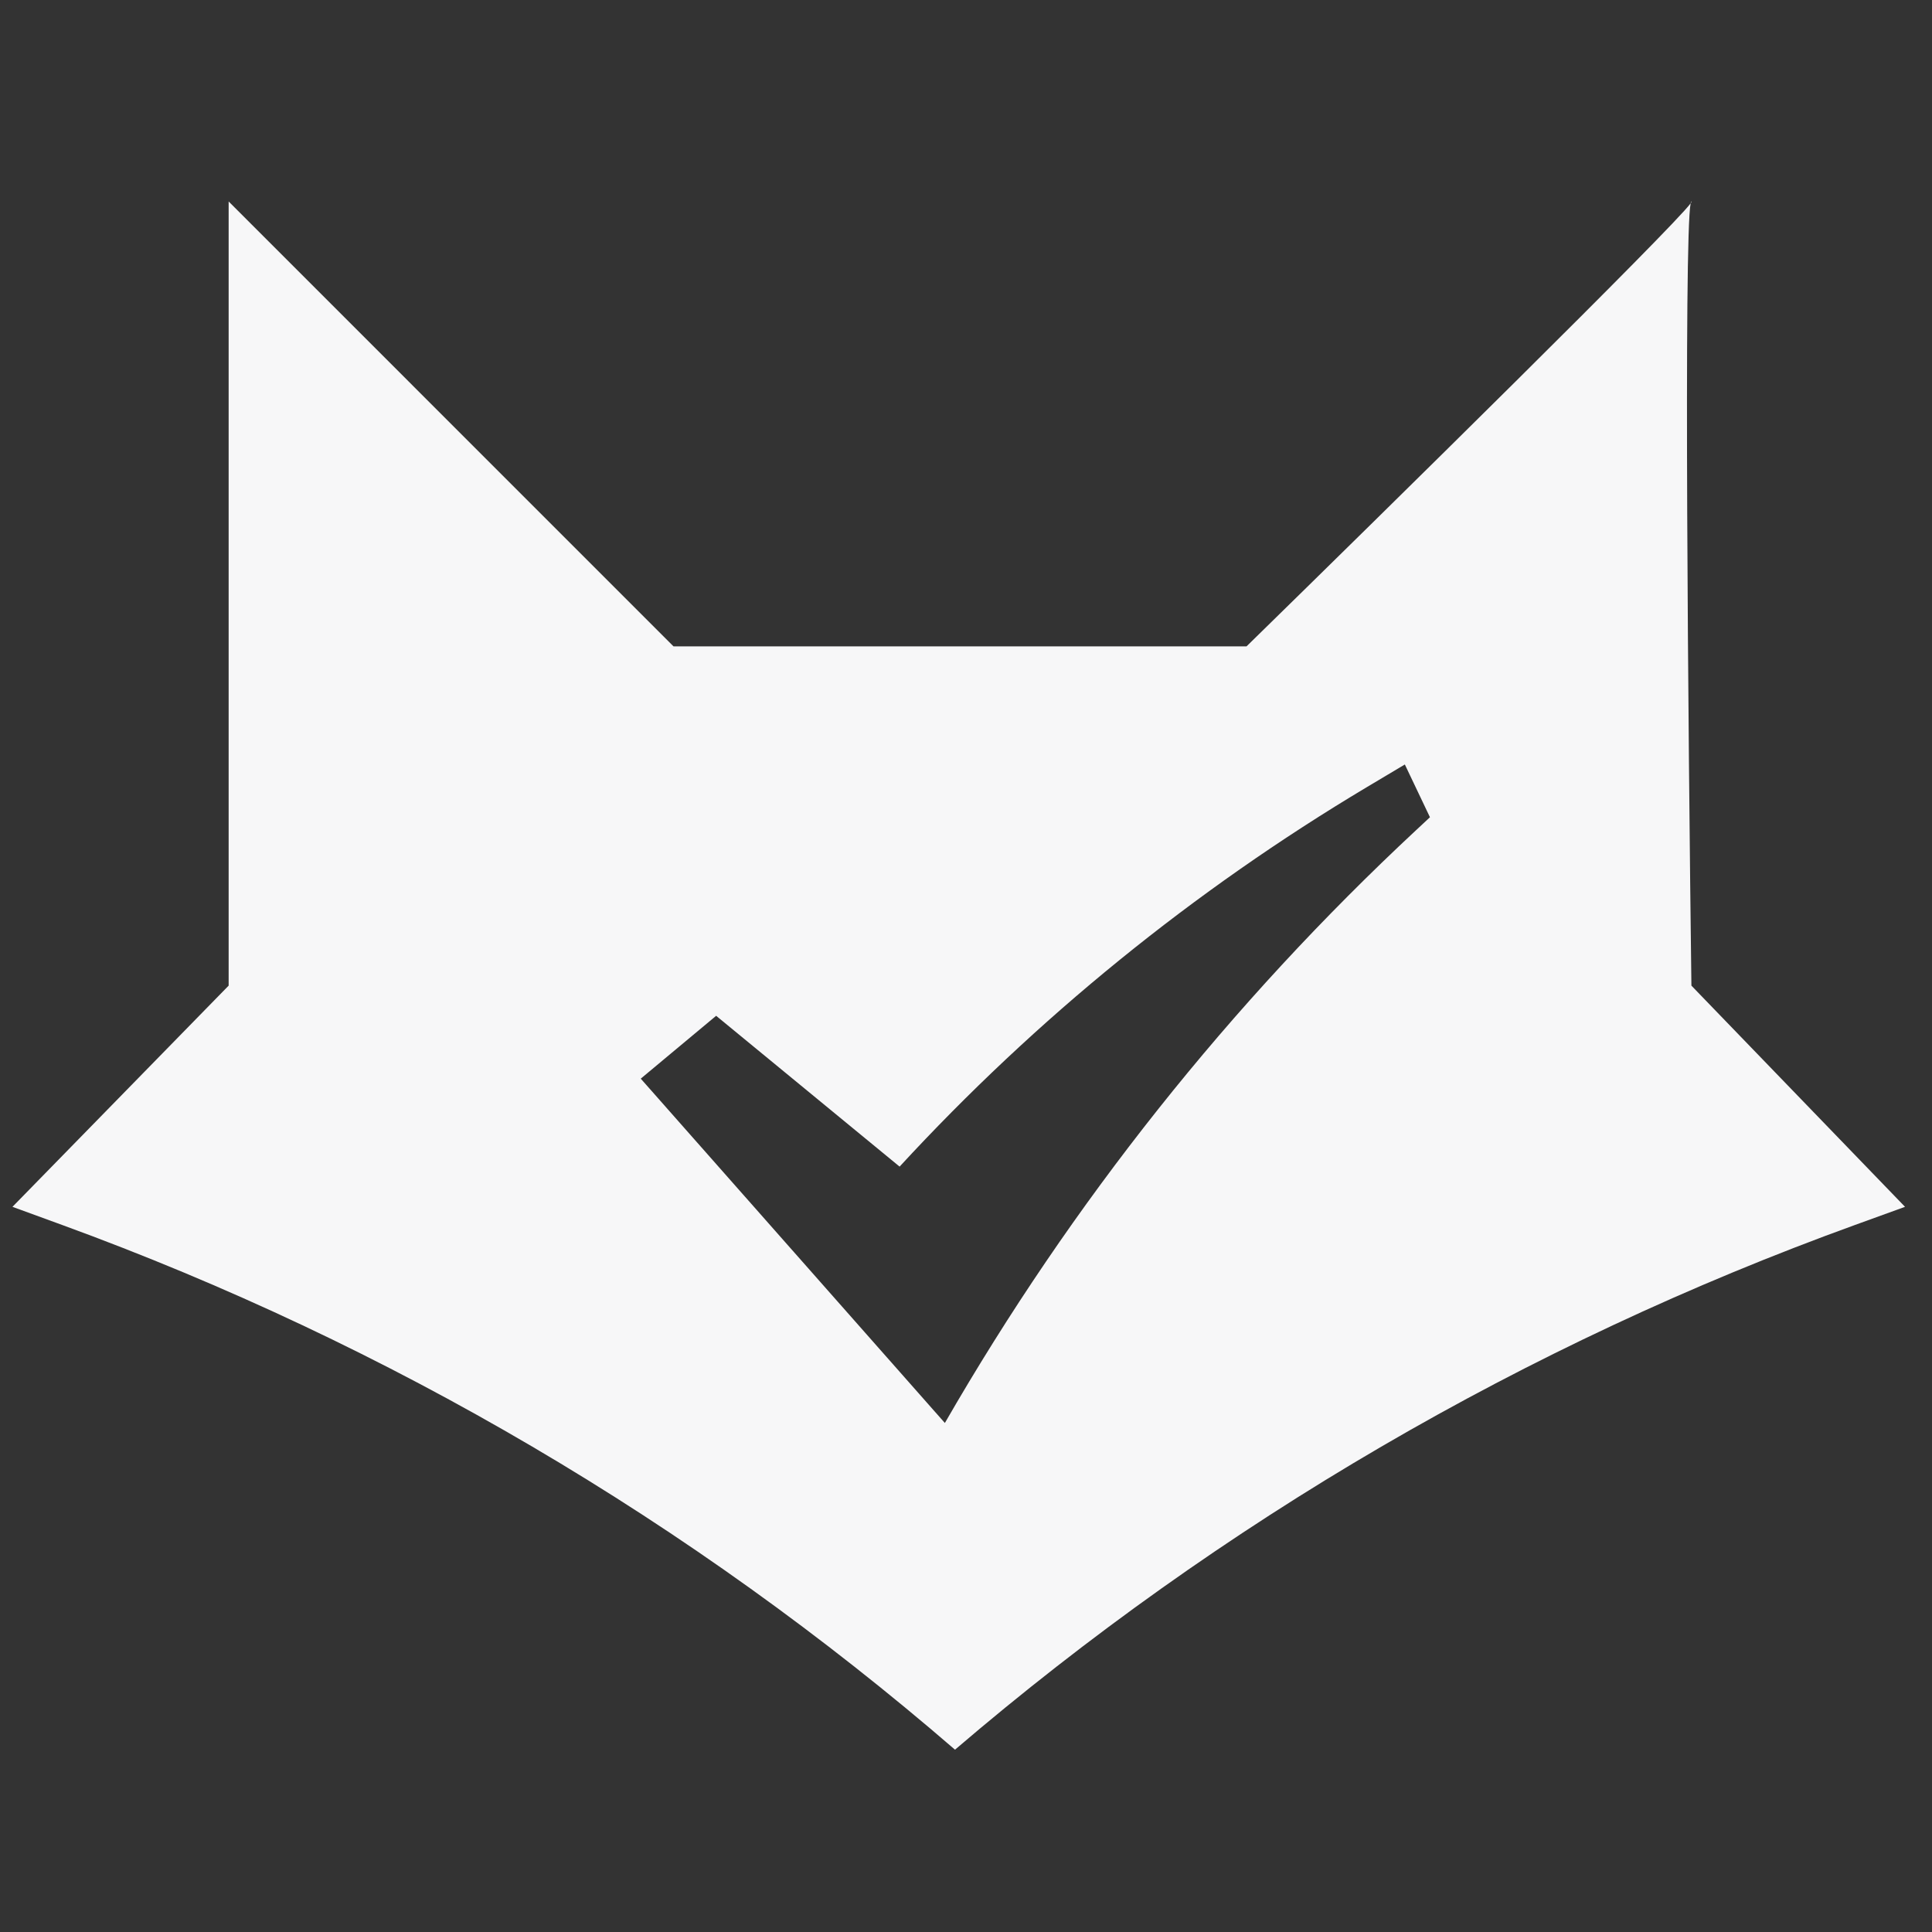<svg width="49" height="49" viewBox="0 0 49 49" fill="none" xmlns="http://www.w3.org/2000/svg">
<rect x="0" y="0" width="49" height="49" fill="#333333" stroke="none"/>
<g clip-path="url(#clip0_522_6219)">
<path d="M42.898 5.11C42.907 5.11 42.901 5.126 42.879 5.156C42.703 6.01 42.816 18.596 42.898 24.998L48.316 30.608L47.044 31.069C38.697 34.094 30.965 38.602 24.221 44.376C17.541 38.603 9.866 34.092 1.571 31.066L0.316 30.608L5.799 24.998V5.11L17.081 16.393H31.615C35.286 12.803 42.415 5.787 42.879 5.156C42.885 5.125 42.892 5.11 42.898 5.11ZM34.669 19.962C30.276 22.584 26.283 25.826 22.816 29.588L18.163 25.763L16.251 27.357L23.964 36.09C27.176 30.512 31.203 25.445 35.913 21.057L36.267 20.727L35.63 19.389L34.669 19.962Z" fill="#F7F7F8"/>
</g>
<defs>
<clipPath id="clip0_522_6219">
<rect width="48" height="48" fill="white" transform="translate(0.316 0.61)"/>
</clipPath>
</defs>
</svg>

